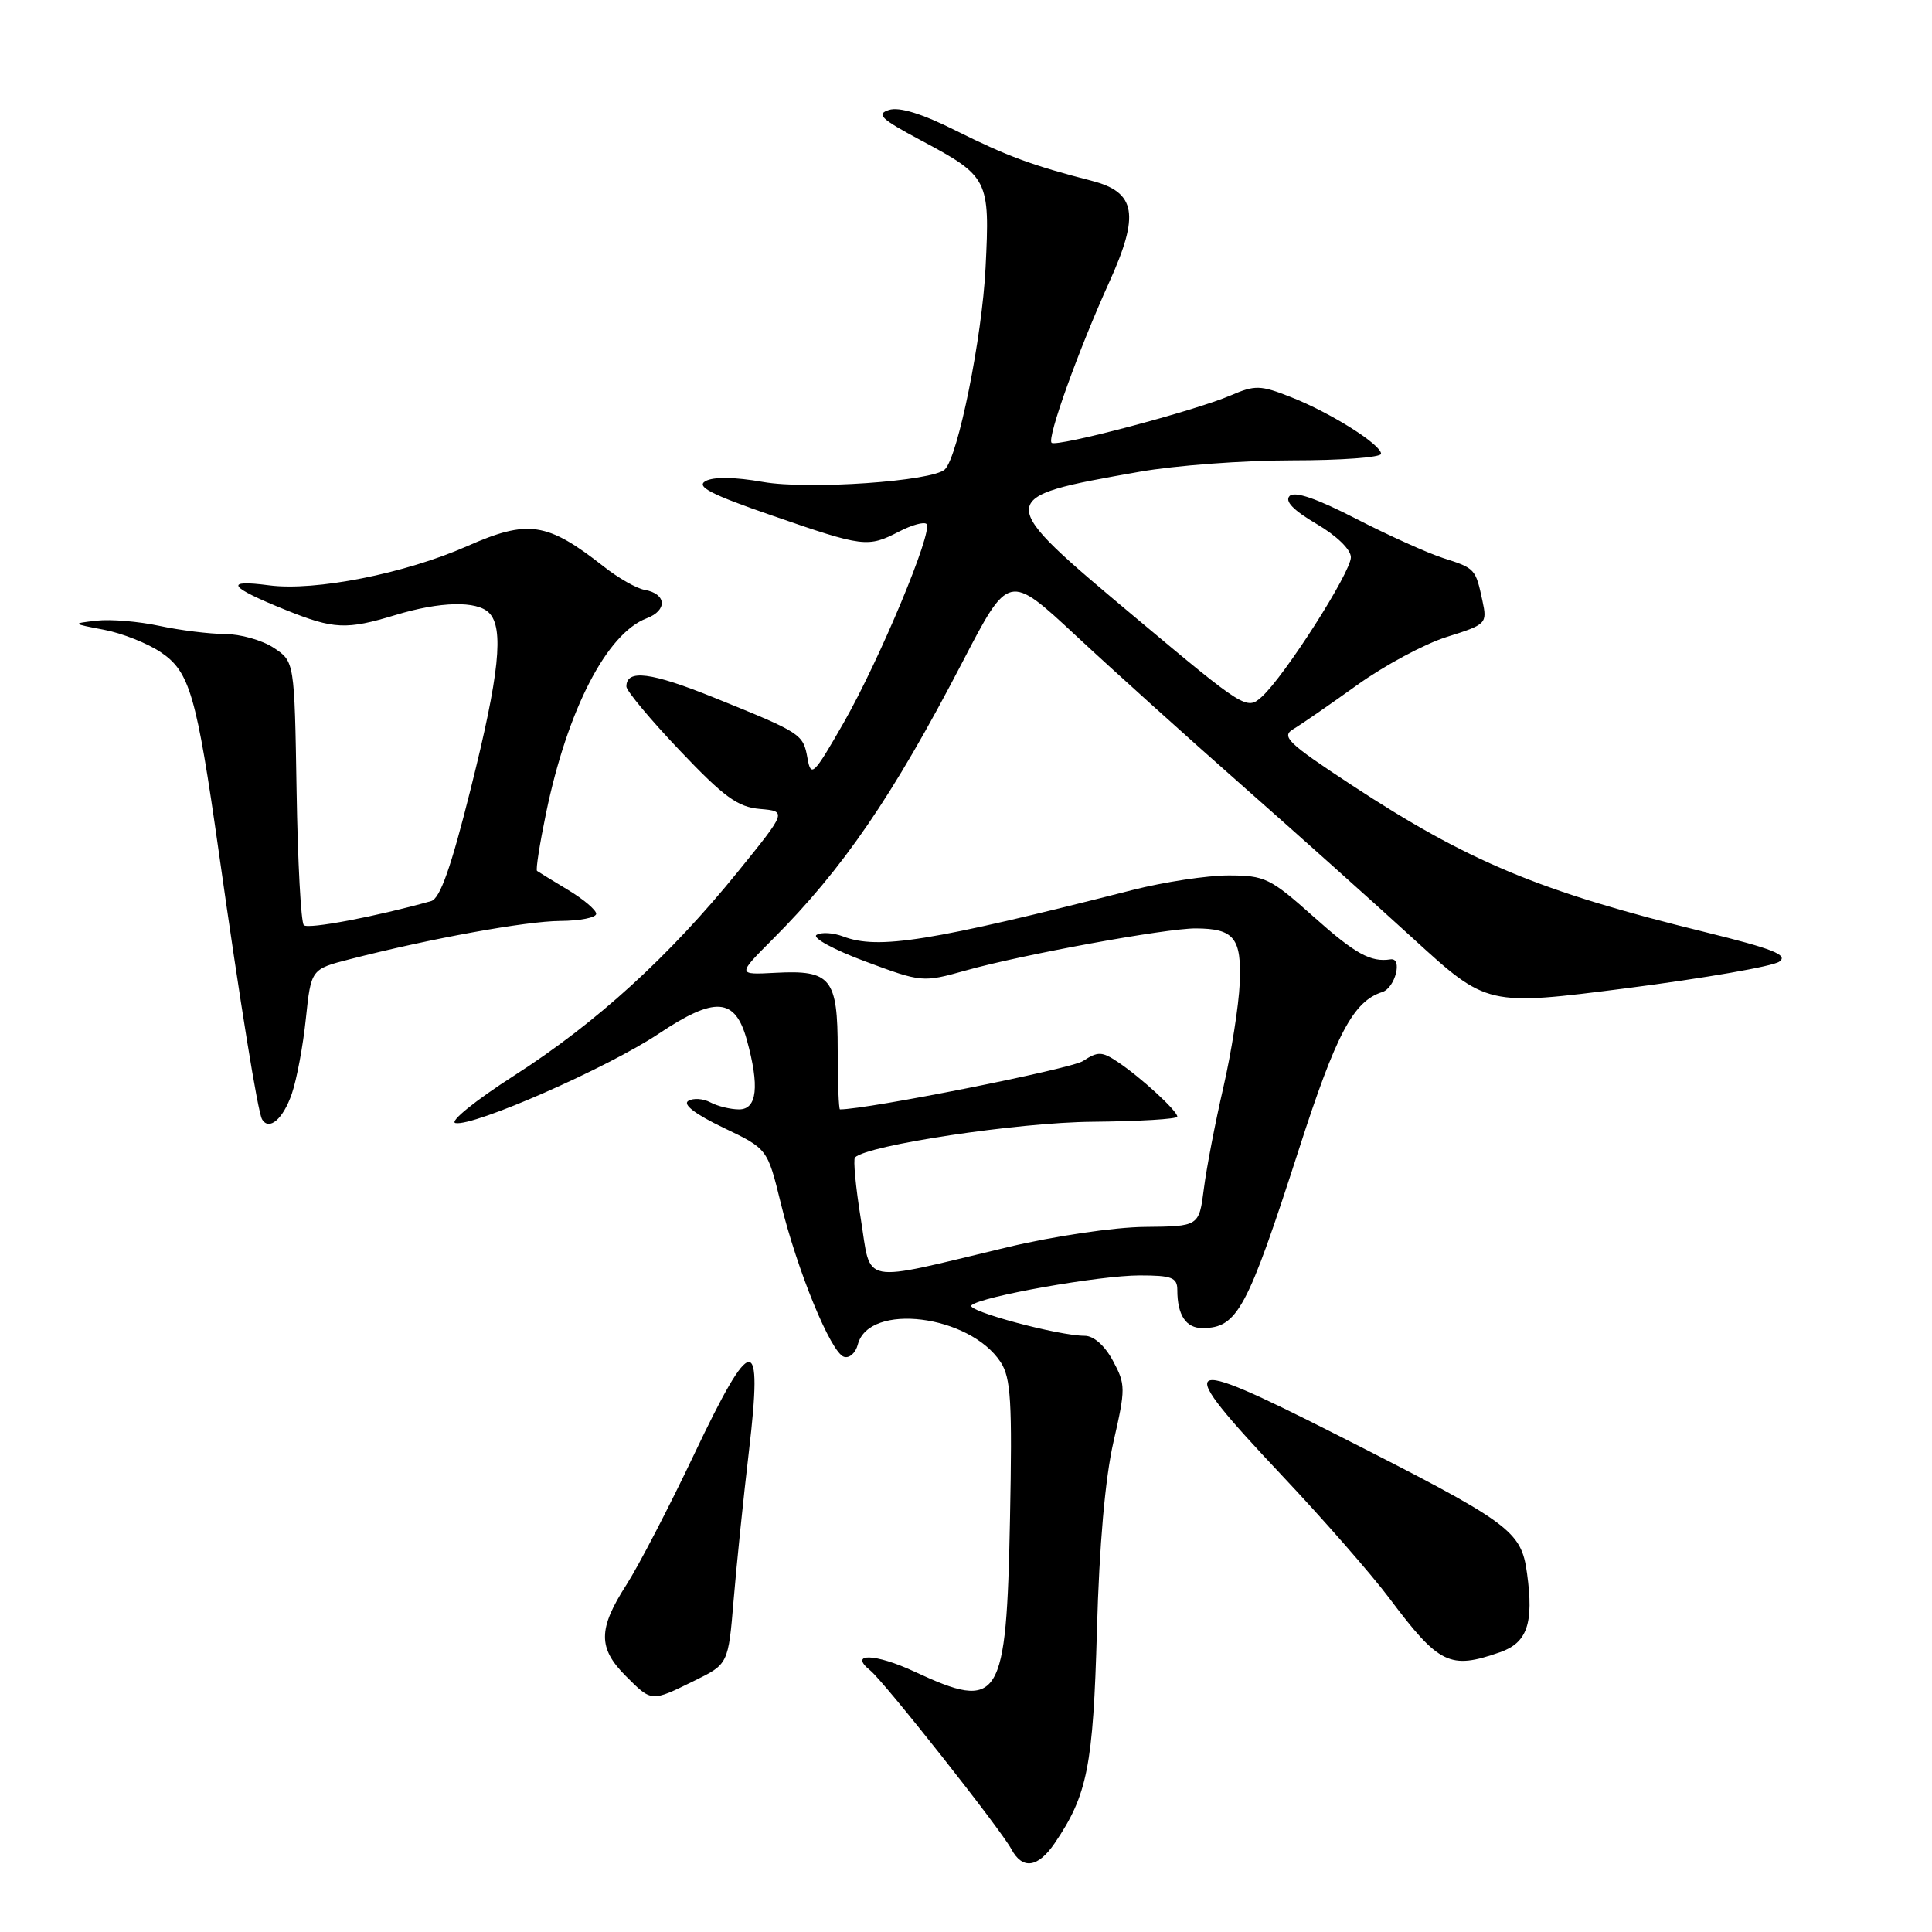 <?xml version="1.0" encoding="UTF-8" standalone="no"?>
<!DOCTYPE svg PUBLIC "-//W3C//DTD SVG 1.1//EN" "http://www.w3.org/Graphics/SVG/1.1/DTD/svg11.dtd" >
<svg xmlns="http://www.w3.org/2000/svg" xmlns:xlink="http://www.w3.org/1999/xlink" version="1.1" viewBox="0 0 256 256">
 <g >
 <path fill="currentColor"
d=" M 139.74 244.25 C 144.09 237.86 144.85 234.03 145.35 216.00 C 145.66 204.74 146.44 195.85 147.54 191.06 C 149.16 183.98 149.16 183.45 147.47 180.31 C 146.39 178.30 144.92 177.00 143.74 177.00 C 140.25 177.00 127.92 173.68 128.72 172.96 C 130.02 171.78 145.71 169.00 151.02 169.00 C 155.26 169.00 156.00 169.28 156.00 170.92 C 156.00 174.27 157.15 176.00 159.36 175.98 C 163.96 175.95 165.26 173.53 172.12 152.27 C 177.05 136.96 179.33 132.67 183.16 131.45 C 184.88 130.90 185.90 126.86 184.25 127.12 C 181.63 127.53 179.57 126.39 174.09 121.50 C 168.31 116.34 167.60 116.00 162.78 116.00 C 159.95 116.00 154.23 116.87 150.07 117.93 C 123.21 124.76 116.38 125.86 111.73 124.09 C 110.41 123.59 108.82 123.49 108.20 123.88 C 107.58 124.26 110.47 125.84 114.64 127.39 C 122.15 130.18 122.26 130.19 127.94 128.60 C 135.44 126.49 154.55 123.00 158.44 123.02 C 163.53 123.04 164.53 124.29 164.27 130.30 C 164.14 133.26 163.16 139.46 162.10 144.09 C 161.03 148.72 159.87 154.75 159.52 157.50 C 158.88 162.50 158.88 162.50 151.69 162.57 C 147.63 162.61 139.71 163.78 133.50 165.26 C 113.66 170.00 115.49 170.35 114.06 161.50 C 113.38 157.29 113.04 153.63 113.29 153.37 C 114.94 151.73 134.90 148.72 144.75 148.64 C 150.94 148.58 156.00 148.28 156.00 147.96 C 156.00 147.19 151.15 142.74 148.12 140.72 C 146.01 139.31 145.48 139.30 143.50 140.59 C 141.90 141.64 114.96 147.00 111.30 147.00 C 111.14 147.00 111.00 143.46 111.00 139.12 C 111.00 129.61 110.11 128.51 102.76 128.90 C 97.68 129.17 97.68 129.17 102.35 124.49 C 111.68 115.16 118.27 105.54 127.54 87.71 C 133.66 75.93 133.66 75.93 142.58 84.24 C 147.49 88.81 157.35 97.70 164.50 104.00 C 171.65 110.30 181.90 119.47 187.27 124.38 C 197.04 133.31 197.04 133.31 215.64 130.93 C 225.87 129.61 234.93 128.04 235.77 127.42 C 236.99 126.54 234.95 125.73 225.90 123.50 C 204.02 118.13 194.57 114.19 179.00 103.96 C 170.62 98.45 169.73 97.58 171.37 96.61 C 172.40 96.00 176.19 93.38 179.80 90.79 C 183.40 88.20 188.77 85.31 191.72 84.39 C 196.97 82.74 197.08 82.63 196.43 79.60 C 195.52 75.36 195.47 75.30 191.24 73.95 C 189.18 73.29 183.99 70.95 179.69 68.74 C 174.45 66.04 171.55 65.05 170.88 65.72 C 170.20 66.40 171.37 67.61 174.43 69.41 C 177.10 70.97 179.00 72.81 179.00 73.84 C 179.00 75.84 170.23 89.58 167.19 92.33 C 165.21 94.12 164.92 93.94 150.54 81.90 C 131.52 65.97 131.53 65.95 151.00 62.51 C 155.68 61.68 164.79 61.00 171.25 61.00 C 177.71 61.00 183.00 60.61 183.00 60.13 C 183.00 58.90 176.30 54.68 171.06 52.62 C 167.01 51.02 166.31 51.00 163.06 52.40 C 158.32 54.44 139.96 59.29 139.34 58.67 C 138.71 58.05 142.91 46.37 146.97 37.41 C 151.04 28.43 150.53 25.47 144.67 23.96 C 136.76 21.92 133.48 20.71 126.68 17.32 C 122.18 15.06 119.16 14.13 117.79 14.57 C 116.06 15.12 116.72 15.76 121.96 18.56 C 131.01 23.39 131.18 23.73 130.59 35.50 C 130.13 44.70 126.96 60.44 125.21 62.19 C 123.63 63.77 107.09 64.92 101.10 63.86 C 97.35 63.20 94.54 63.16 93.48 63.75 C 92.19 64.48 94.21 65.52 102.39 68.34 C 114.43 72.51 114.99 72.57 119.14 70.43 C 120.82 69.56 122.45 69.11 122.77 69.43 C 123.68 70.34 116.55 87.43 111.80 95.75 C 107.81 102.72 107.46 103.06 107.00 100.49 C 106.42 97.25 106.24 97.14 94.65 92.45 C 86.26 89.06 83.00 88.64 83.00 90.97 C 83.00 91.53 86.18 95.35 90.07 99.44 C 95.94 105.62 97.75 106.94 100.70 107.19 C 104.26 107.50 104.26 107.50 97.78 115.50 C 88.71 126.70 79.04 135.52 68.14 142.51 C 62.97 145.83 59.50 148.64 60.35 148.81 C 62.75 149.30 80.49 141.50 87.27 136.98 C 94.73 132.00 97.40 132.17 98.95 137.76 C 100.66 143.93 100.33 147.00 97.93 147.00 C 96.80 147.00 95.09 146.58 94.13 146.07 C 93.17 145.56 91.85 145.47 91.19 145.88 C 90.44 146.35 92.18 147.67 95.84 149.42 C 101.69 152.22 101.69 152.22 103.44 159.36 C 105.64 168.37 110.09 179.21 111.82 179.78 C 112.54 180.02 113.38 179.28 113.67 178.14 C 115.14 172.55 128.47 174.21 132.59 180.49 C 133.95 182.57 134.14 185.71 133.83 201.22 C 133.35 225.50 132.54 226.79 121.15 221.49 C 115.96 219.07 112.38 218.98 115.32 221.35 C 117.15 222.82 132.61 242.40 134.01 245.02 C 135.48 247.77 137.53 247.49 139.74 244.25 Z  M 92.00 222.71 C 96.50 220.50 96.50 220.50 97.21 212.00 C 97.60 207.32 98.51 198.45 99.24 192.27 C 101.11 176.42 99.67 176.51 91.97 192.72 C 88.66 199.69 84.62 207.48 82.98 210.03 C 79.24 215.85 79.23 218.39 82.92 222.08 C 86.38 225.54 86.26 225.53 92.00 222.71 Z  M 198.76 218.93 C 202.37 217.67 203.25 215.11 202.34 208.48 C 201.56 202.78 200.25 201.83 176.88 189.99 C 156.08 179.45 155.31 180.06 169.87 195.51 C 175.30 201.27 181.69 208.57 184.07 211.74 C 190.70 220.57 192.09 221.26 198.76 218.93 Z  M 38.67 144.92 C 39.32 143.04 40.16 138.56 40.53 134.96 C 41.22 128.42 41.22 128.42 46.36 127.10 C 57.03 124.36 69.67 122.06 74.25 122.03 C 76.86 122.01 79.00 121.59 79.00 121.08 C 79.00 120.58 77.31 119.15 75.25 117.91 C 73.19 116.67 71.35 115.54 71.16 115.40 C 70.97 115.27 71.51 111.83 72.35 107.77 C 75.19 94.04 80.40 83.94 85.68 81.93 C 88.48 80.87 88.32 78.67 85.42 78.16 C 84.36 77.98 81.92 76.59 80.00 75.07 C 72.49 69.17 69.97 68.80 61.87 72.38 C 53.67 76.00 41.76 78.36 35.67 77.56 C 29.59 76.76 30.27 77.76 37.88 80.83 C 44.24 83.39 45.90 83.47 52.41 81.49 C 58.34 79.69 63.18 79.58 64.80 81.20 C 66.81 83.21 66.17 89.37 62.38 104.49 C 59.78 114.91 58.31 119.07 57.13 119.40 C 49.84 121.45 40.82 123.16 40.26 122.59 C 39.88 122.21 39.45 114.20 39.30 104.78 C 39.02 87.65 39.02 87.65 36.26 85.83 C 34.74 84.83 31.83 84.01 29.80 84.01 C 27.76 84.00 23.86 83.52 21.12 82.93 C 18.38 82.34 14.64 82.03 12.82 82.24 C 9.50 82.62 9.50 82.63 13.80 83.45 C 16.17 83.90 19.55 85.24 21.30 86.42 C 25.14 89.00 26.03 92.06 28.99 112.89 C 31.85 133.08 34.16 147.35 34.72 148.30 C 35.64 149.89 37.52 148.28 38.67 144.92 Z "/>
</g>
</svg>